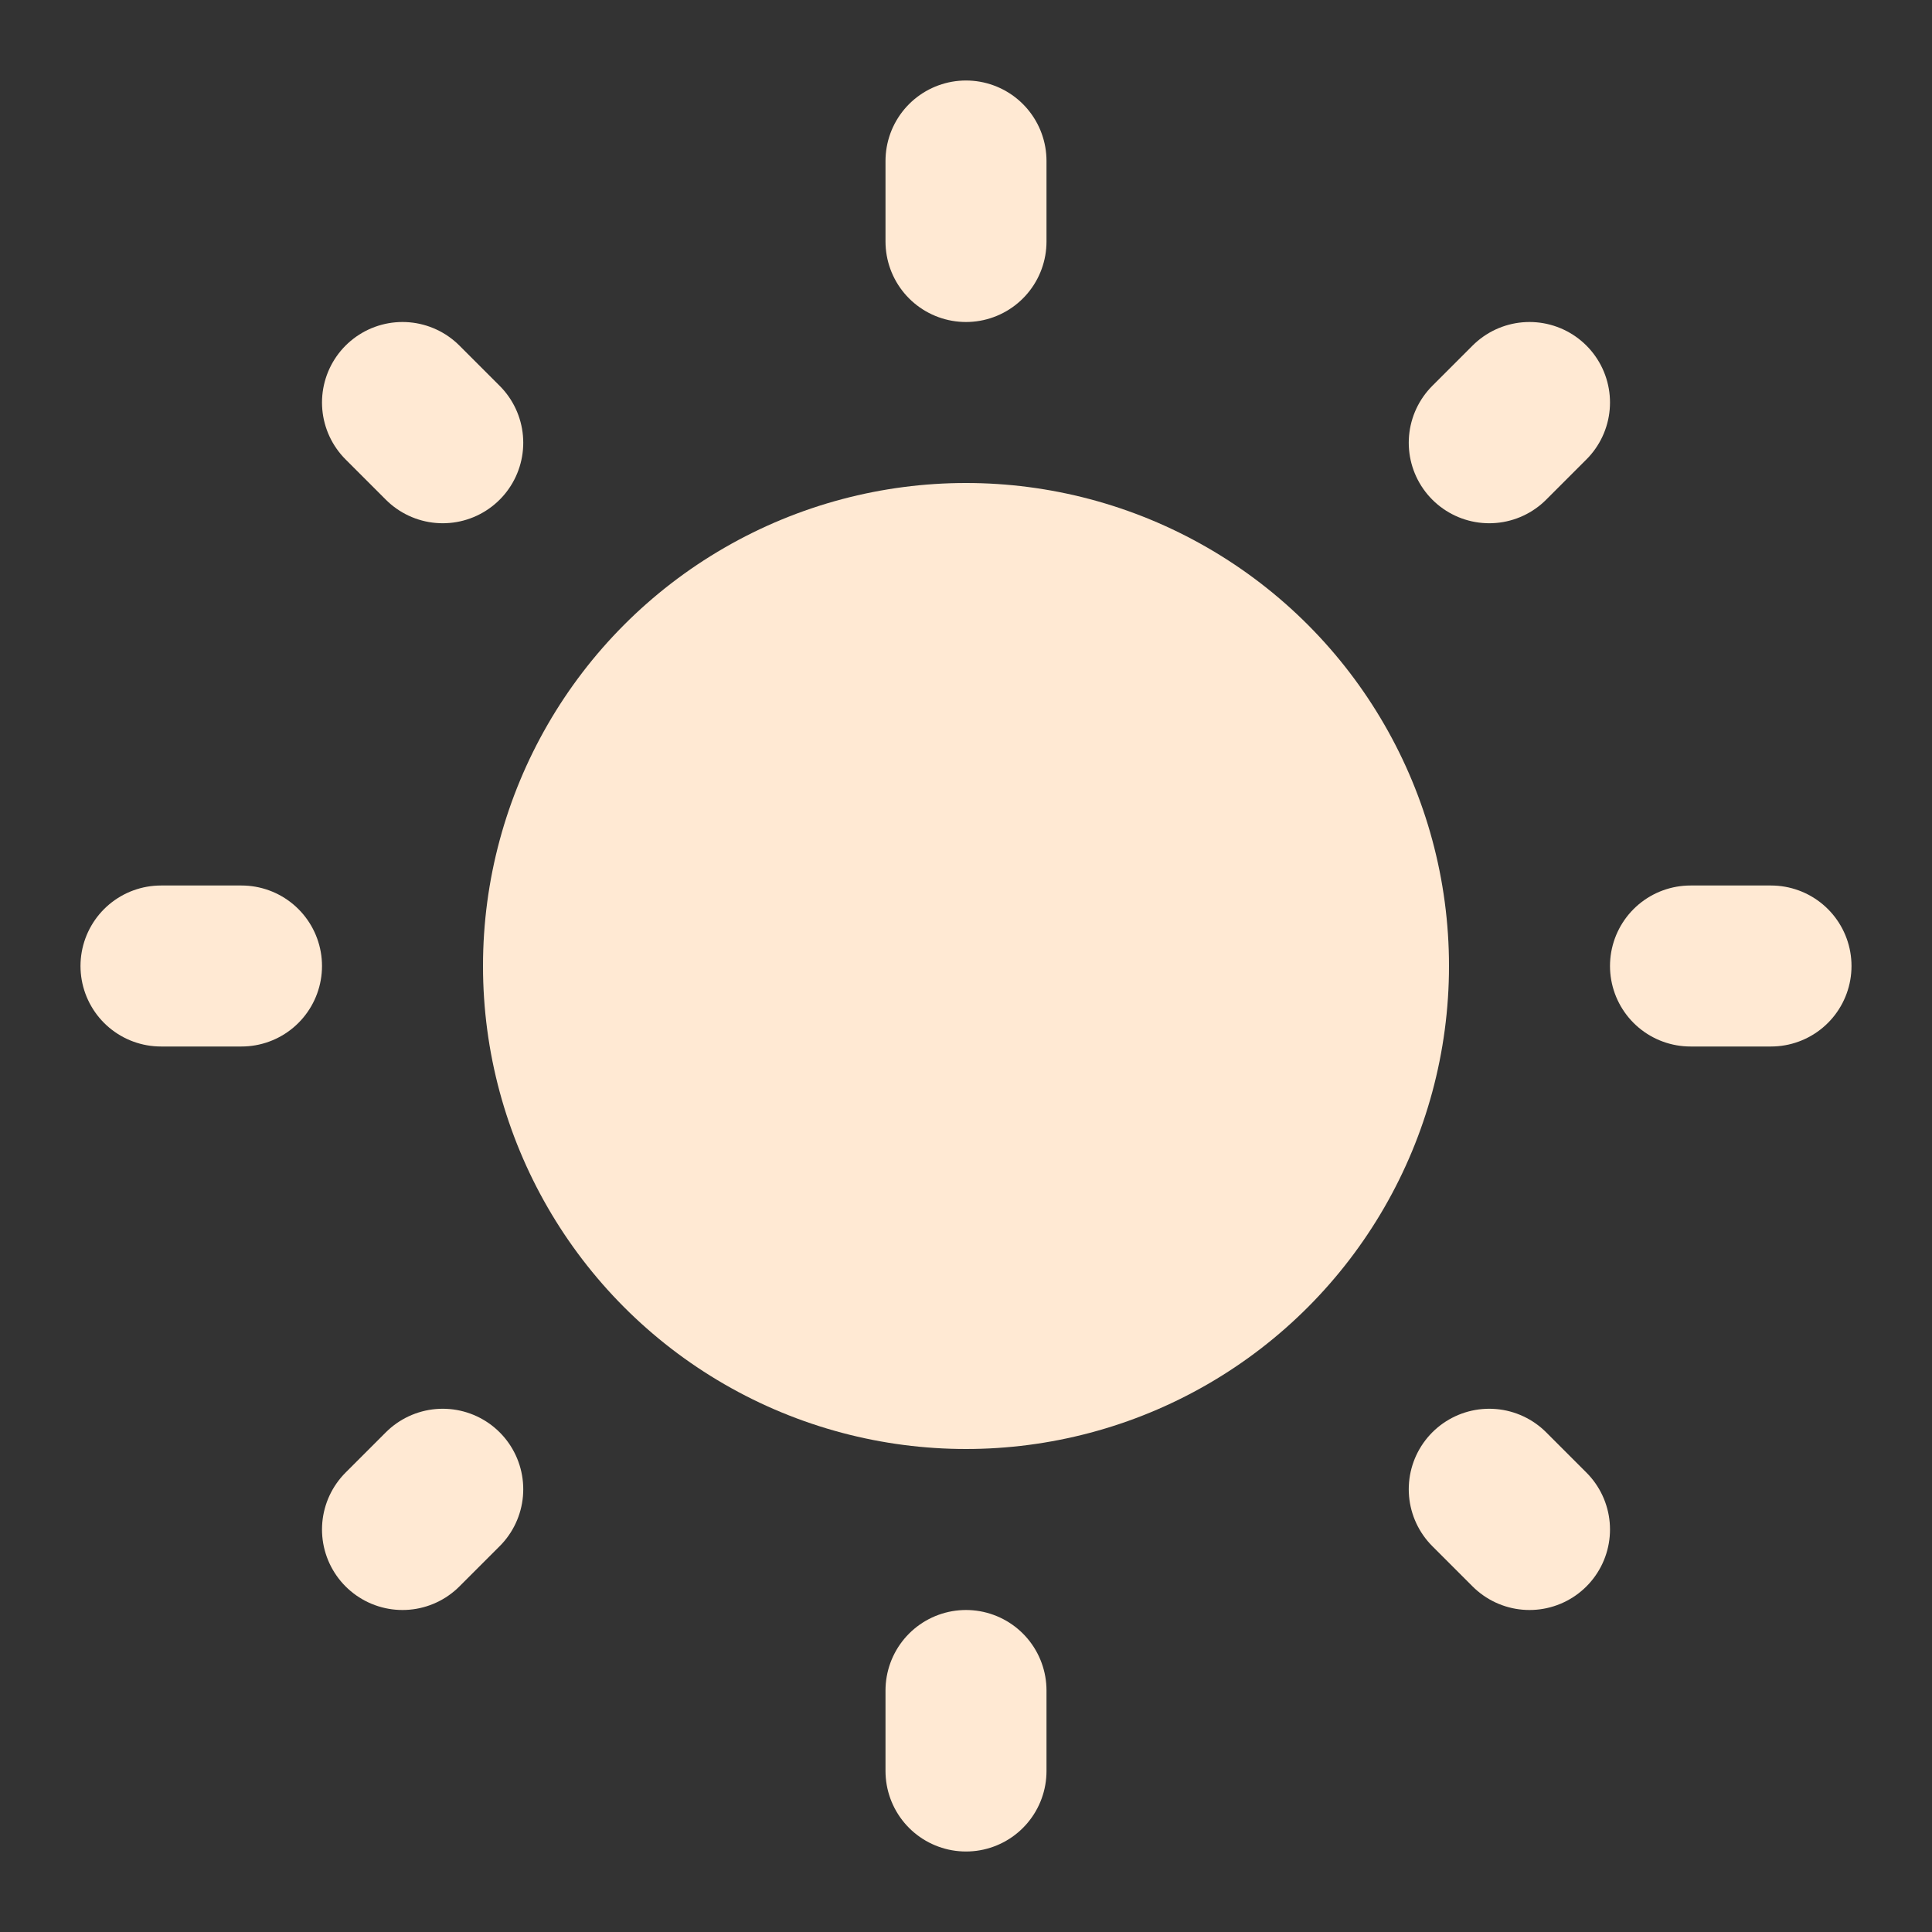 <svg xmlns="http://www.w3.org/2000/svg" width="2em" height="2em" viewBox="0 0 24 24">
	<rect x="0" y="0" width="24" height="24" fill="#333333" stroke="none"/>
	<path fill-opacity="0" d="M15.22 6.03l2.53-1.94L14.56 4L13.5 1l-1.06 3l-3.19.09l2.53 1.94l-.91 3.06l2.63-1.81l2.63 1.81z" fill="#ffe9d3">
		<animate id="lineMdSunnyOutlineToMoonLoopTransition0" fill="freeze" attributeName="fill-opacity" begin="0.6s;lineMdSunnyOutlineToMoonLoopTransition0.begin+6s" dur="0.4s" values="0;1" />
		<animate fill="freeze" attributeName="fill-opacity" begin="lineMdSunnyOutlineToMoonLoopTransition0.begin+2.2s" dur="0.4s" values="1;0" />
	</path>
	<path fill-opacity="0" d="M13.61 5.25L15.25 4l-2.06-.05L12.5 2l-.69 1.95L9.75 4l1.64 1.25l-.59 1.98l1.7-1.17l1.7 1.17z" fill="#ffe9d3">
		<animate fill="freeze" attributeName="fill-opacity" begin="lineMdSunnyOutlineToMoonLoopTransition0.begin+3s" dur="0.4s" values="0;1" />
		<animate fill="freeze" attributeName="fill-opacity" begin="lineMdSunnyOutlineToMoonLoopTransition0.begin+5.2s" dur="0.4s" values="1;0" />
	</path>
	<path fill-opacity="0" d="M19.61 12.25L21.25 11l-2.06-.05L18.5 9l-.69 1.95l-2.06.05l1.64 1.25l-.59 1.98l1.7-1.17l1.7 1.17z" fill="#ffe9d3">
		<animate fill="freeze" attributeName="fill-opacity" begin="lineMdSunnyOutlineToMoonLoopTransition0.begin+0.4s" dur="0.4s" values="0;1" />
		<animate fill="freeze" attributeName="fill-opacity" begin="lineMdSunnyOutlineToMoonLoopTransition0.begin+2.8s" dur="0.4s" values="1;0" />
	</path>
	<path fill-opacity="0" d="M20.828 9.731l1.876-1.439l-2.366-.067L19.552 6l-.786 2.225l-2.366.067l1.876 1.439L17.601 12l1.951-1.342L21.503 12z" fill="#ffe9d3">
		<animate fill="freeze" attributeName="fill-opacity" begin="lineMdSunnyOutlineToMoonLoopTransition0.begin+3.4s" dur="0.4s" values="0;1" />
		<animate fill="freeze" attributeName="fill-opacity" begin="lineMdSunnyOutlineToMoonLoopTransition0.begin+5.6s" dur="0.4s" values="1;0" />
	</path>
	<g fill="none" stroke="#ffe9d3" stroke-linecap="round" stroke-linejoin="round" stroke-width="2">
		<g>
			<path stroke-dasharray="2" stroke-dashoffset="4" d="M12 21v1M21 12h1M12 3v-1M3 12h-1">
				<animate fill="freeze" attributeName="stroke-dashoffset" dur="0.2s" values="4;2" />
			</path>
			<path stroke-dasharray="2" stroke-dashoffset="4" d="M18.5 18.5l0.5 0.5M18.5 5.5l0.5 -0.5M5.5 5.5l-0.5 -0.5M5.5 18.5l-0.5 0.5">
				<animate fill="freeze" attributeName="stroke-dashoffset" begin="0.2s" dur="0.2s" values="4;2" />
			</path>
			<set fill="freeze" attributeName="opacity" begin="0.5s" to="0" />
		</g>
		<path d="M7 6 C7 12.08 11.92 17 18 17 C18.53 17 19.05 16.96 19.56 16.89 C17.95 19.36 15.17 21 12 21 C7.03 21 3 16.97 3 12 C3 8.83 4.64 6.05 7.11 4.44 C7.04 4.95 7 5.47 7 6 Z" opacity="0">
			<set fill="freeze" attributeName="opacity" begin="0.5s" to="1" />
		</path>
	</g>
	<mask id="lineMdSunnyOutlineToMoonLoopTransition1">
		<circle cx="12" cy="12" r="12" fill="#fff" />
		<circle cx="12" cy="12" r="4">
			<animate fill="freeze" attributeName="r" begin="0.1s" dur="0.4s" values="4;8" />
		</circle>
		<circle cx="22" cy="2" r="3" fill="#fff">
			<animate fill="freeze" attributeName="cx" begin="0.1s" dur="0.4s" values="22;18" />
			<animate fill="freeze" attributeName="cy" begin="0.1s" dur="0.4s" values="2;6" />
			<animate fill="freeze" attributeName="r" begin="0.1s" dur="0.4s" values="3;12" />
		</circle>
		<circle cx="22" cy="2" r="1">
			<animate fill="freeze" attributeName="cx" begin="0.1s" dur="0.4s" values="22;18" />
			<animate fill="freeze" attributeName="cy" begin="0.1s" dur="0.4s" values="2;6" />
			<animate fill="freeze" attributeName="r" begin="0.1s" dur="0.4s" values="1;10" />
		</circle>
	</mask>
	<circle cx="12" cy="12" r="6" mask="url(#lineMdSunnyOutlineToMoonLoopTransition1)" fill="#ffe9d3">
		<animate fill="freeze" attributeName="r" begin="0.1s" dur="0.4s" values="6;10" />
		<set fill="freeze" attributeName="opacity" begin="0.5s" to="0" />
	</circle>
</svg>